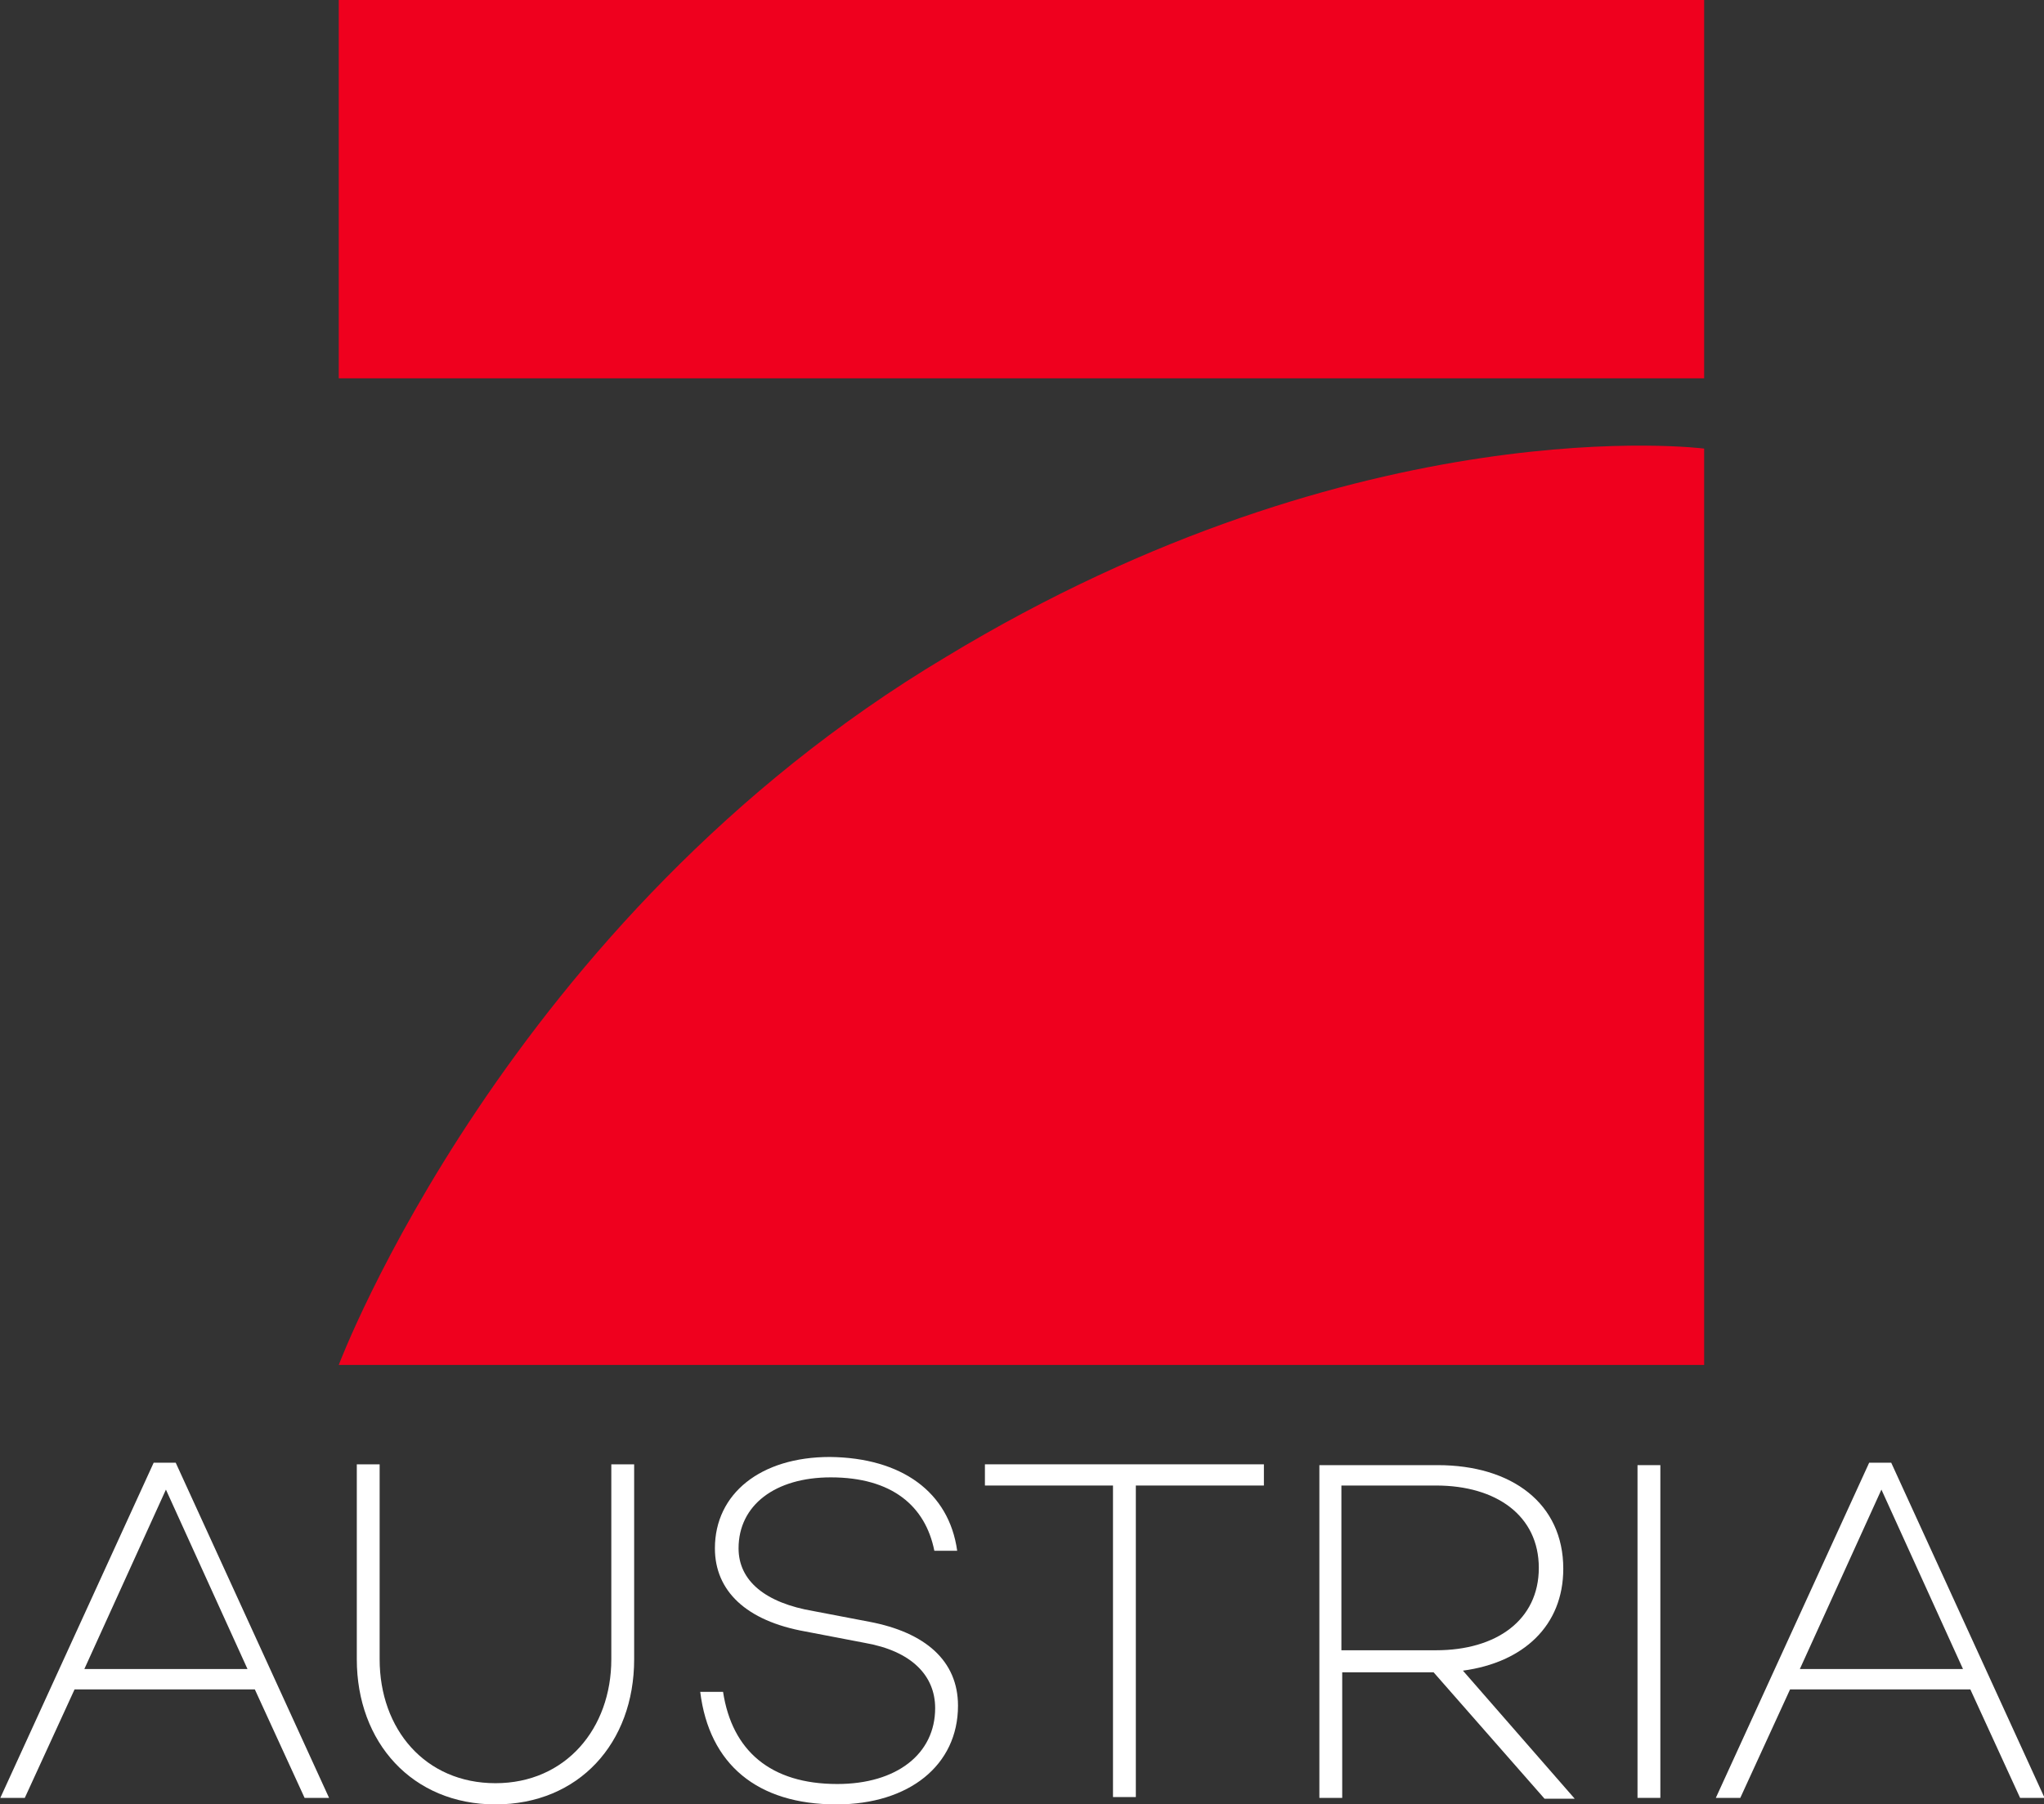<svg width="746.95" height="659.44" version="1.1" viewBox="0 0 746.95 659.44" xml:space="preserve" xmlns="http://www.w3.org/2000/svg">
<rect x="0" y="0" width="746.95" height="659.44" fill="#333333" stroke="none"/>
<g transform="matrix(.924 0 0 .924 -58.512 -83.198)" fill="#ef001e">
			<path d="m737.3 267.5v362.5h-540s66.3-176.3 240-280c165-100 300-82.5 300-82.5z"/>
			<polygon points="197.3 239.7 197.3 90 737.3 90 737.3 239.7"/>
		</g><g transform="matrix(2.981 0 0 2.981 -961.85 -240.41)" fill="#fff"><path d="m331.8 287.8-6.1 13.3h-3l18.8-41.1h2.7l18.8 41.1h-3l-6.1-13.3zm11.2-24.5-10 22h20z"/><path d="m400.4 284.1c0 10.3-6.8 17.8-17 17.8s-17-7.6-17-17.8v-23.9h2.8v23.9c0 8.6 5.6 15.2 14.2 15.2s14.2-6.7 14.2-15.2v-23.9h2.8z"/><path d="m440 270.8h-2.8c-1.1-5.5-5.2-9-12.7-9-6.8 0-11.3 3.4-11.3 8.7 0 4 3.3 6.7 9.2 7.7l6.8 1.3c6.9 1.3 10.9 4.8 10.9 10.3 0 7.3-6 12.1-14.9 12.1-9.7 0-15.6-4.9-16.7-13.8h2.8c1.1 7.2 5.8 11.3 14 11.3 7.3 0 12-3.7 12-9.3 0-4-2.9-7-8.6-8l-7.3-1.4c-7.3-1.3-11.1-5-11.1-10.2 0-6.7 5.6-11.2 14.1-11.2 8.8 0.1 14.6 4.3 15.6 11.5z"/><path d="m461.9 262.8v38.2h-2.8v-38.2h-15.7v-2.6h34.2v2.6z"/><path d="m487.2 285.6v15.5h-2.8v-40.8h14.5c9.1 0 15.4 4.7 15.4 12.7 0 7-4.9 11.5-12.3 12.5l13.7 15.7h-3.7l-13.6-15.5h-11.2zm11.5-2.6c7.4 0 12.6-3.7 12.6-10.1s-5.2-10.1-12.6-10.1h-11.6v20.2z"/><path d="m526.2 301.1h-2.8v-40.8h2.8z"/><path d="m542.1 287.8-6.1 13.3h-3l18.8-41.1h2.7l18.8 41.1h-3l-6.1-13.3zm11.2-24.5-10 22h20z"/></g></svg>
